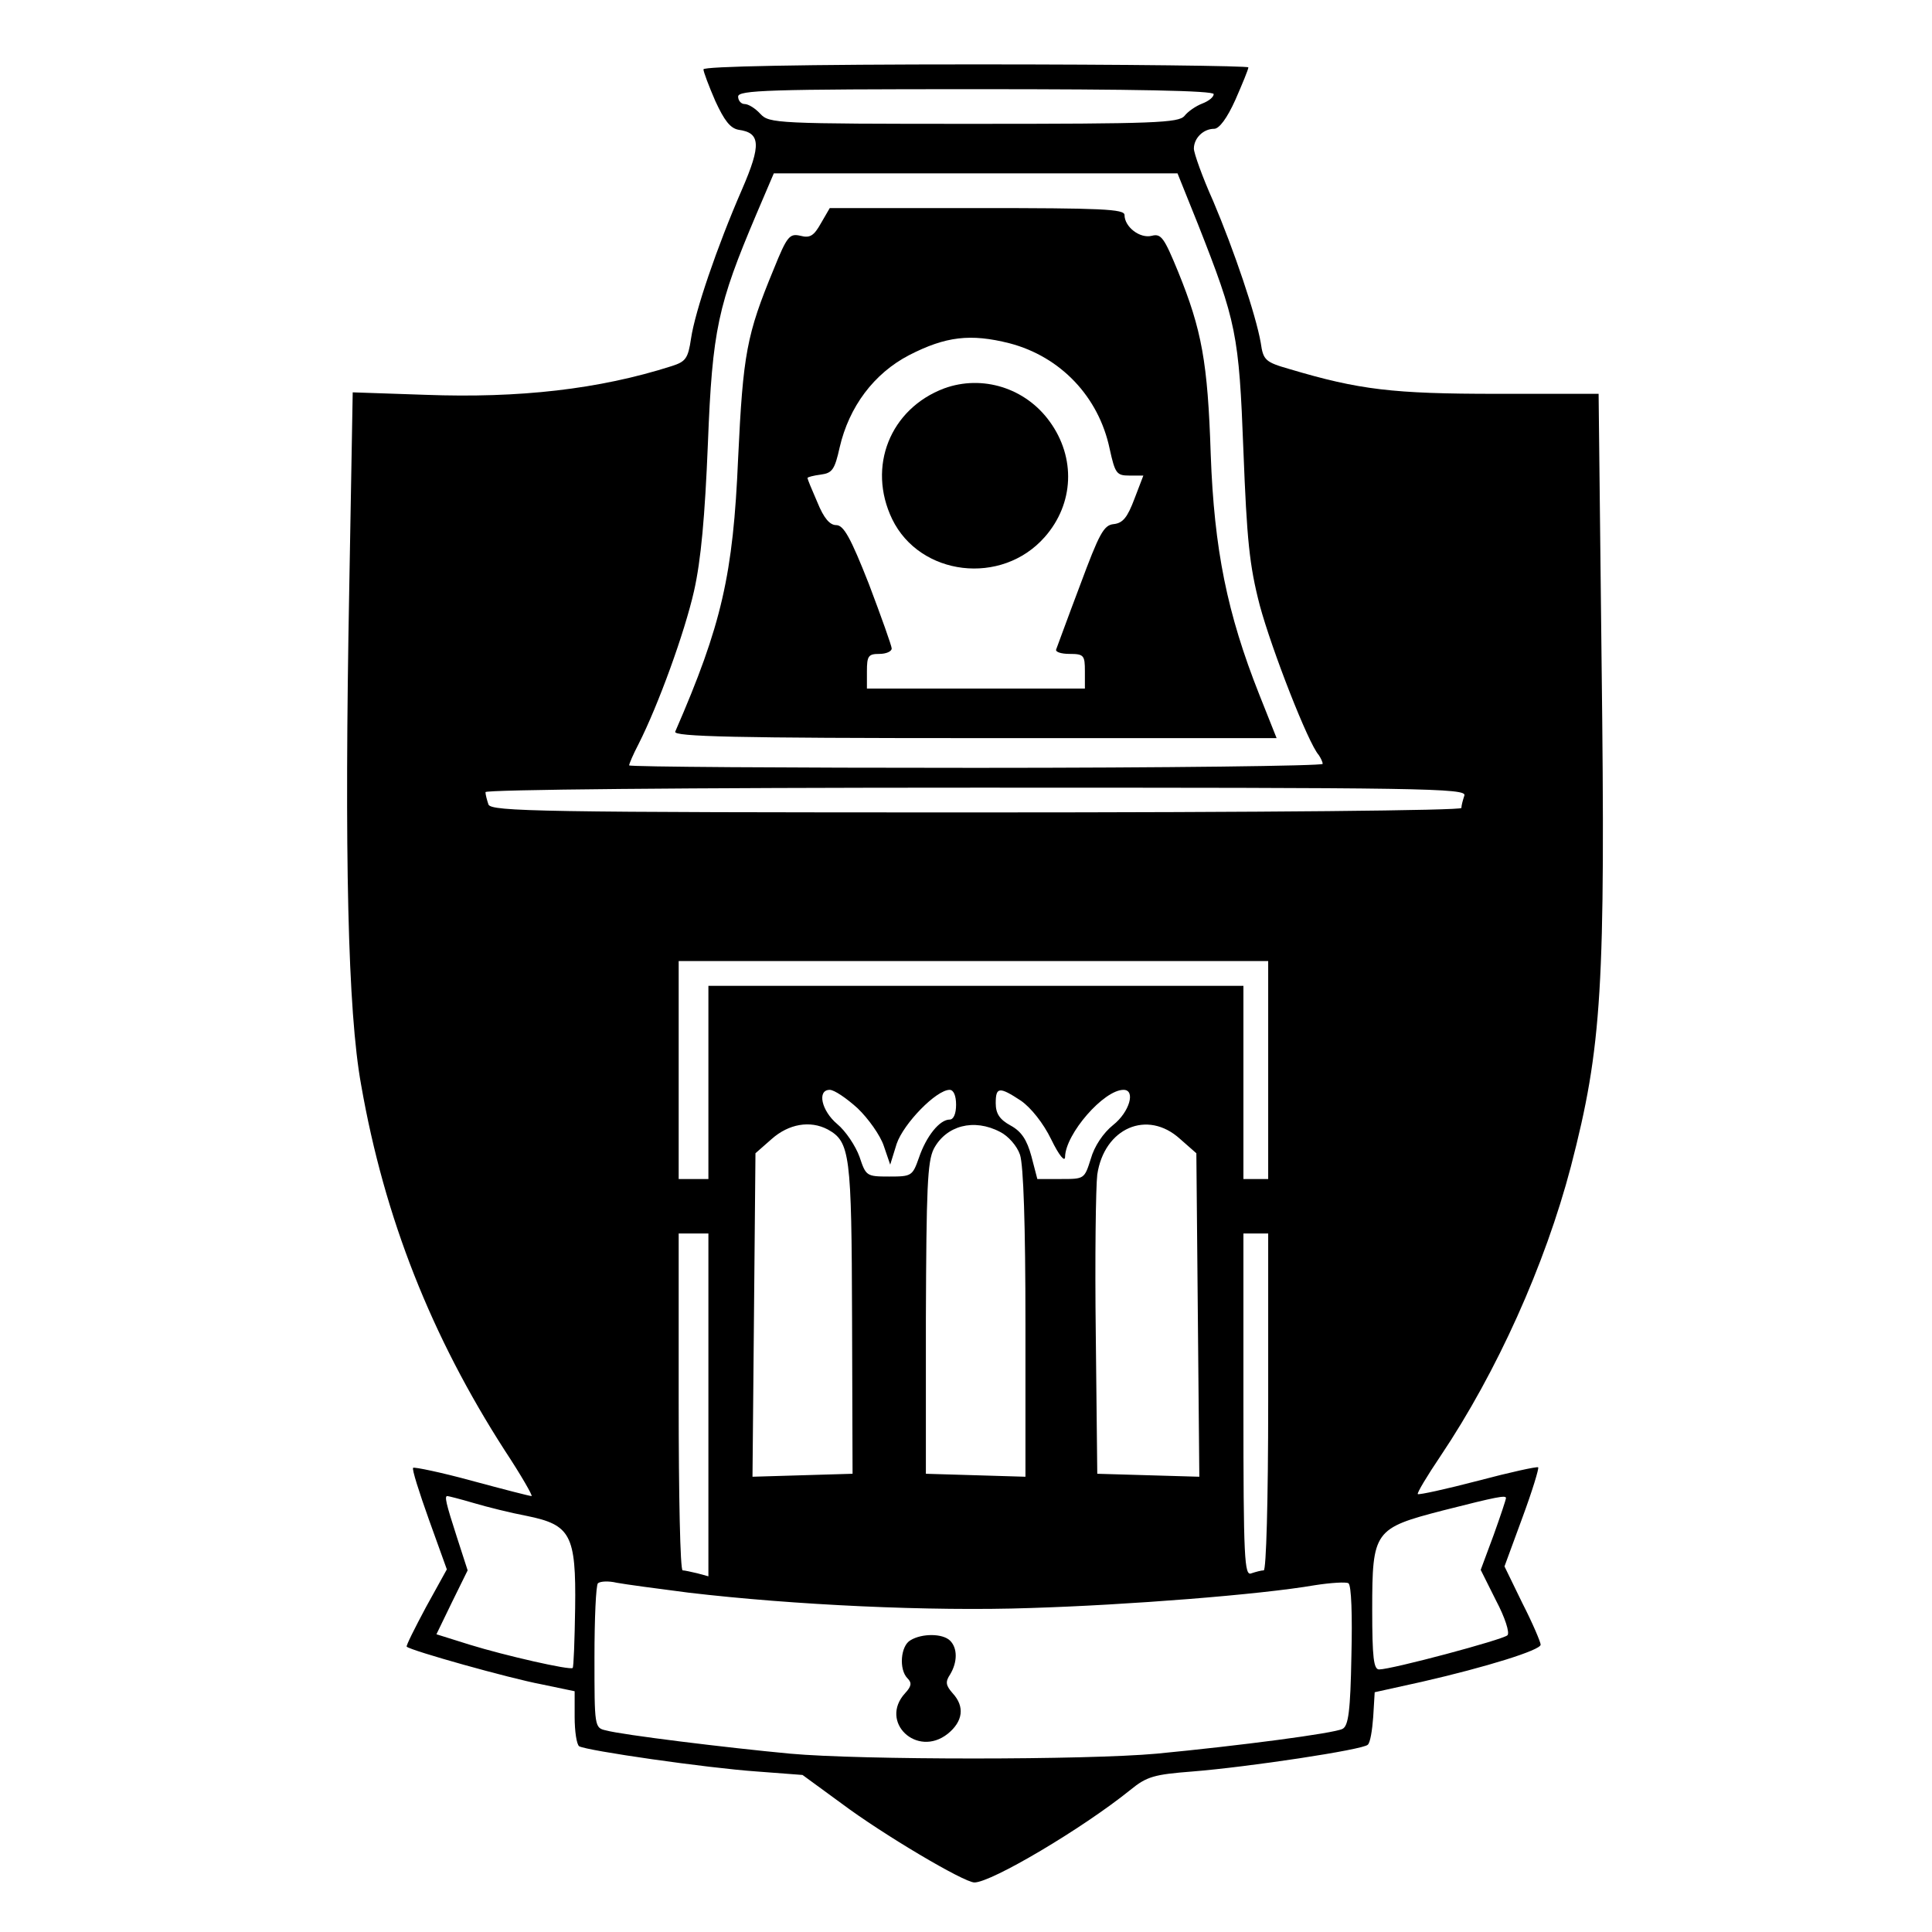 <?xml version="1.0" standalone="no"?>
<!DOCTYPE svg PUBLIC "-//W3C//DTD SVG 20010904//EN"
 "http://www.w3.org/TR/2001/REC-SVG-20010904/DTD/svg10.dtd">
<svg version="1.0" xmlns="http://www.w3.org/2000/svg"
 width="390pt" height="390pt" viewBox="0 0 390 390"
 preserveAspectRatio="xMidYMid meet">
<g transform="translate(0,390) scale(0.1,-0.1)"
fill="#000000" stroke="none">
<path d="M1420 3760 c0 -5 11 -34 24 -64 18 -39 30 -55 47 -58 44 -6 46 -30 7
-120 -51 -117 -95 -247 -103 -301 -6 -41 -11 -47 -39 -56 -147 -47 -308 -65
-497 -58 l-147 5 -7 -396 c-10 -537 -3 -854 24 -1002 47 -269 142 -508 290
-738 33 -50 57 -92 54 -92 -4 0 -58 14 -121 31 -62 17 -116 28 -118 26 -3 -2
12 -49 32 -105 l36 -100 -42 -76 c-23 -43 -41 -79 -39 -80 8 -8 208 -64 272
-76 l67 -14 0 -52 c0 -29 4 -55 9 -59 15 -9 258 -44 359 -51 l92 -7 78 -57
c84 -63 248 -160 269 -160 34 0 217 108 315 187 33 27 48 31 125 37 113 9 345
44 354 54 5 4 9 29 11 56 l3 50 95 21 c131 30 240 64 240 75 0 5 -16 43 -37
84 l-36 74 36 98 c20 54 34 100 32 102 -2 2 -57 -10 -121 -27 -65 -17 -120
-29 -122 -27 -2 2 19 37 46 77 114 170 211 386 263 584 63 243 70 361 62 1020
l-6 540 -206 0 c-209 0 -277 8 -418 50 -49 14 -53 18 -58 53 -10 57 -54 187
-96 286 -22 49 -39 97 -39 106 0 21 19 40 41 40 10 0 26 21 43 59 14 32 26 61
26 65 0 3 -247 6 -550 6 -349 0 -550 -4 -550 -10z m1030 -50 c0 -6 -10 -14
-23 -19 -13 -5 -29 -16 -36 -25 -12 -14 -60 -16 -426 -16 -399 0 -412 1 -430
20 -10 11 -24 20 -32 20 -7 0 -13 7 -13 15 0 13 60 15 480 15 321 0 480 -3
480 -10z m-32 -262 c78 -198 83 -222 92 -458 7 -180 12 -231 33 -312 24 -89
98 -279 119 -302 4 -6 8 -14 8 -18 0 -4 -315 -8 -700 -8 -385 0 -700 2 -700 5
0 3 8 22 19 43 40 79 93 225 112 309 14 62 22 150 28 298 9 230 20 279 98 463
l35 82 408 0 407 0 41 -102z m538 -1154 c-3 -9 -6 -20 -6 -25 0 -5 -391 -9
-979 -9 -883 0 -979 2 -985 16 -3 9 -6 20 -6 25 0 5 396 9 991 9 900 0 991 -1
985 -16z m-396 -554 l0 -220 -25 0 -25 0 0 195 0 195 -540 0 -540 0 0 -195 0
-195 -30 0 -30 0 0 220 0 220 595 0 595 0 0 -220z m-829 -77 c22 -21 46 -55
53 -76 l13 -38 13 42 c14 41 80 109 107 109 8 0 13 -12 13 -30 0 -18 -5 -30
-13 -30 -20 0 -47 -33 -62 -77 -13 -37 -15 -38 -60 -38 -46 0 -47 1 -60 40 -8
22 -28 52 -45 66 -32 27 -41 69 -15 69 9 0 34 -17 56 -37z m330 15 c20 -14 45
-45 61 -78 16 -33 28 -47 28 -35 1 46 78 135 118 135 25 0 12 -45 -21 -71 -20
-16 -38 -43 -45 -68 -13 -41 -13 -41 -60 -41 l-48 0 -12 46 c-9 33 -20 50 -42
62 -22 12 -30 24 -30 45 0 33 7 34 51 5z m-390 -58 c45 -25 48 -49 49 -381 l1
-314 -101 -3 -101 -3 3 326 3 327 33 29 c34 30 77 38 113 19z m348 -5 c16 -8
34 -28 40 -46 7 -21 11 -141 11 -341 l0 -309 -100 3 -101 3 0 313 c1 264 3
317 16 343 25 47 81 62 134 34z m363 -14 l33 -29 3 -327 3 -326 -103 3 -103 3
-3 280 c-2 154 0 300 3 324 14 94 101 132 167 72z m-952 -537 l0 -346 -22 6
c-13 3 -26 6 -30 6 -5 0 -8 153 -8 340 l0 340 30 0 30 0 0 -346z m1130 6 c0
-200 -4 -340 -9 -340 -5 0 -16 -3 -25 -6 -14 -6 -16 28 -16 340 l0 346 25 0
25 0 0 -340z m-1604 -204 c27 -8 75 -20 107 -26 89 -18 100 -38 98 -186 -1
-65 -3 -120 -5 -121 -5 -5 -137 25 -208 47 l-67 21 31 64 32 65 -22 68 c-22
68 -25 82 -19 82 2 0 26 -6 53 -14z m2084 10 c0 -3 -11 -36 -25 -75 l-26 -70
31 -62 c18 -34 28 -65 23 -70 -9 -9 -234 -69 -259 -69 -11 0 -14 23 -14 121 0
159 4 164 143 200 110 28 127 31 127 25z m-1650 -191 c212 -25 489 -38 690
-31 196 6 464 27 574 46 32 5 63 7 68 4 6 -4 8 -65 6 -146 -2 -112 -6 -142
-18 -148 -17 -9 -208 -34 -375 -50 -142 -13 -598 -13 -740 0 -128 12 -340 38
-372 47 -23 5 -23 8 -23 147 0 79 3 146 7 150 5 4 21 5 38 1 16 -3 82 -12 145
-20z"/>
<path d="M1657 3449 c-14 -25 -22 -30 -41 -25 -22 5 -27 0 -54 -67 -55 -133
-62 -171 -72 -382 -10 -235 -33 -336 -127 -552 -4 -10 121 -13 605 -13 l609 0
-35 88 c-65 164 -91 293 -98 485 -6 186 -18 251 -66 369 -28 68 -34 77 -53 72
-24 -6 -55 18 -55 42 0 12 -46 14 -297 14 l-298 0 -18 -31z m381 -242 c103
-27 180 -108 202 -213 11 -50 14 -54 40 -54 l28 0 -18 -47 c-14 -37 -23 -49
-42 -51 -20 -2 -29 -19 -68 -124 -25 -66 -46 -124 -48 -129 -2 -5 10 -9 27 -9
29 0 31 -3 31 -35 l0 -35 -220 0 -220 0 0 35 c0 31 3 35 25 35 14 0 25 5 25
11 0 5 -21 64 -46 130 -37 94 -51 119 -66 119 -13 0 -25 14 -38 46 -11 25 -20
47 -20 49 0 2 12 5 27 7 23 3 28 10 38 55 19 82 69 149 140 186 74 38 124 44
203 24z"/>
<path d="M1906 3116 c-109 -41 -156 -158 -105 -264 56 -115 221 -135 308 -36
59 67 63 160 10 233 -49 68 -136 95 -213 67z"/>
<path d="M1838 589 c-20 -11 -24 -59 -6 -77 9 -9 8 -16 -5 -30 -53 -58 24
-131 86 -82 31 25 35 55 10 82 -14 16 -15 23 -5 38 15 25 15 53 0 68 -15 15
-57 15 -80 1z"/>
</g>
</svg>
